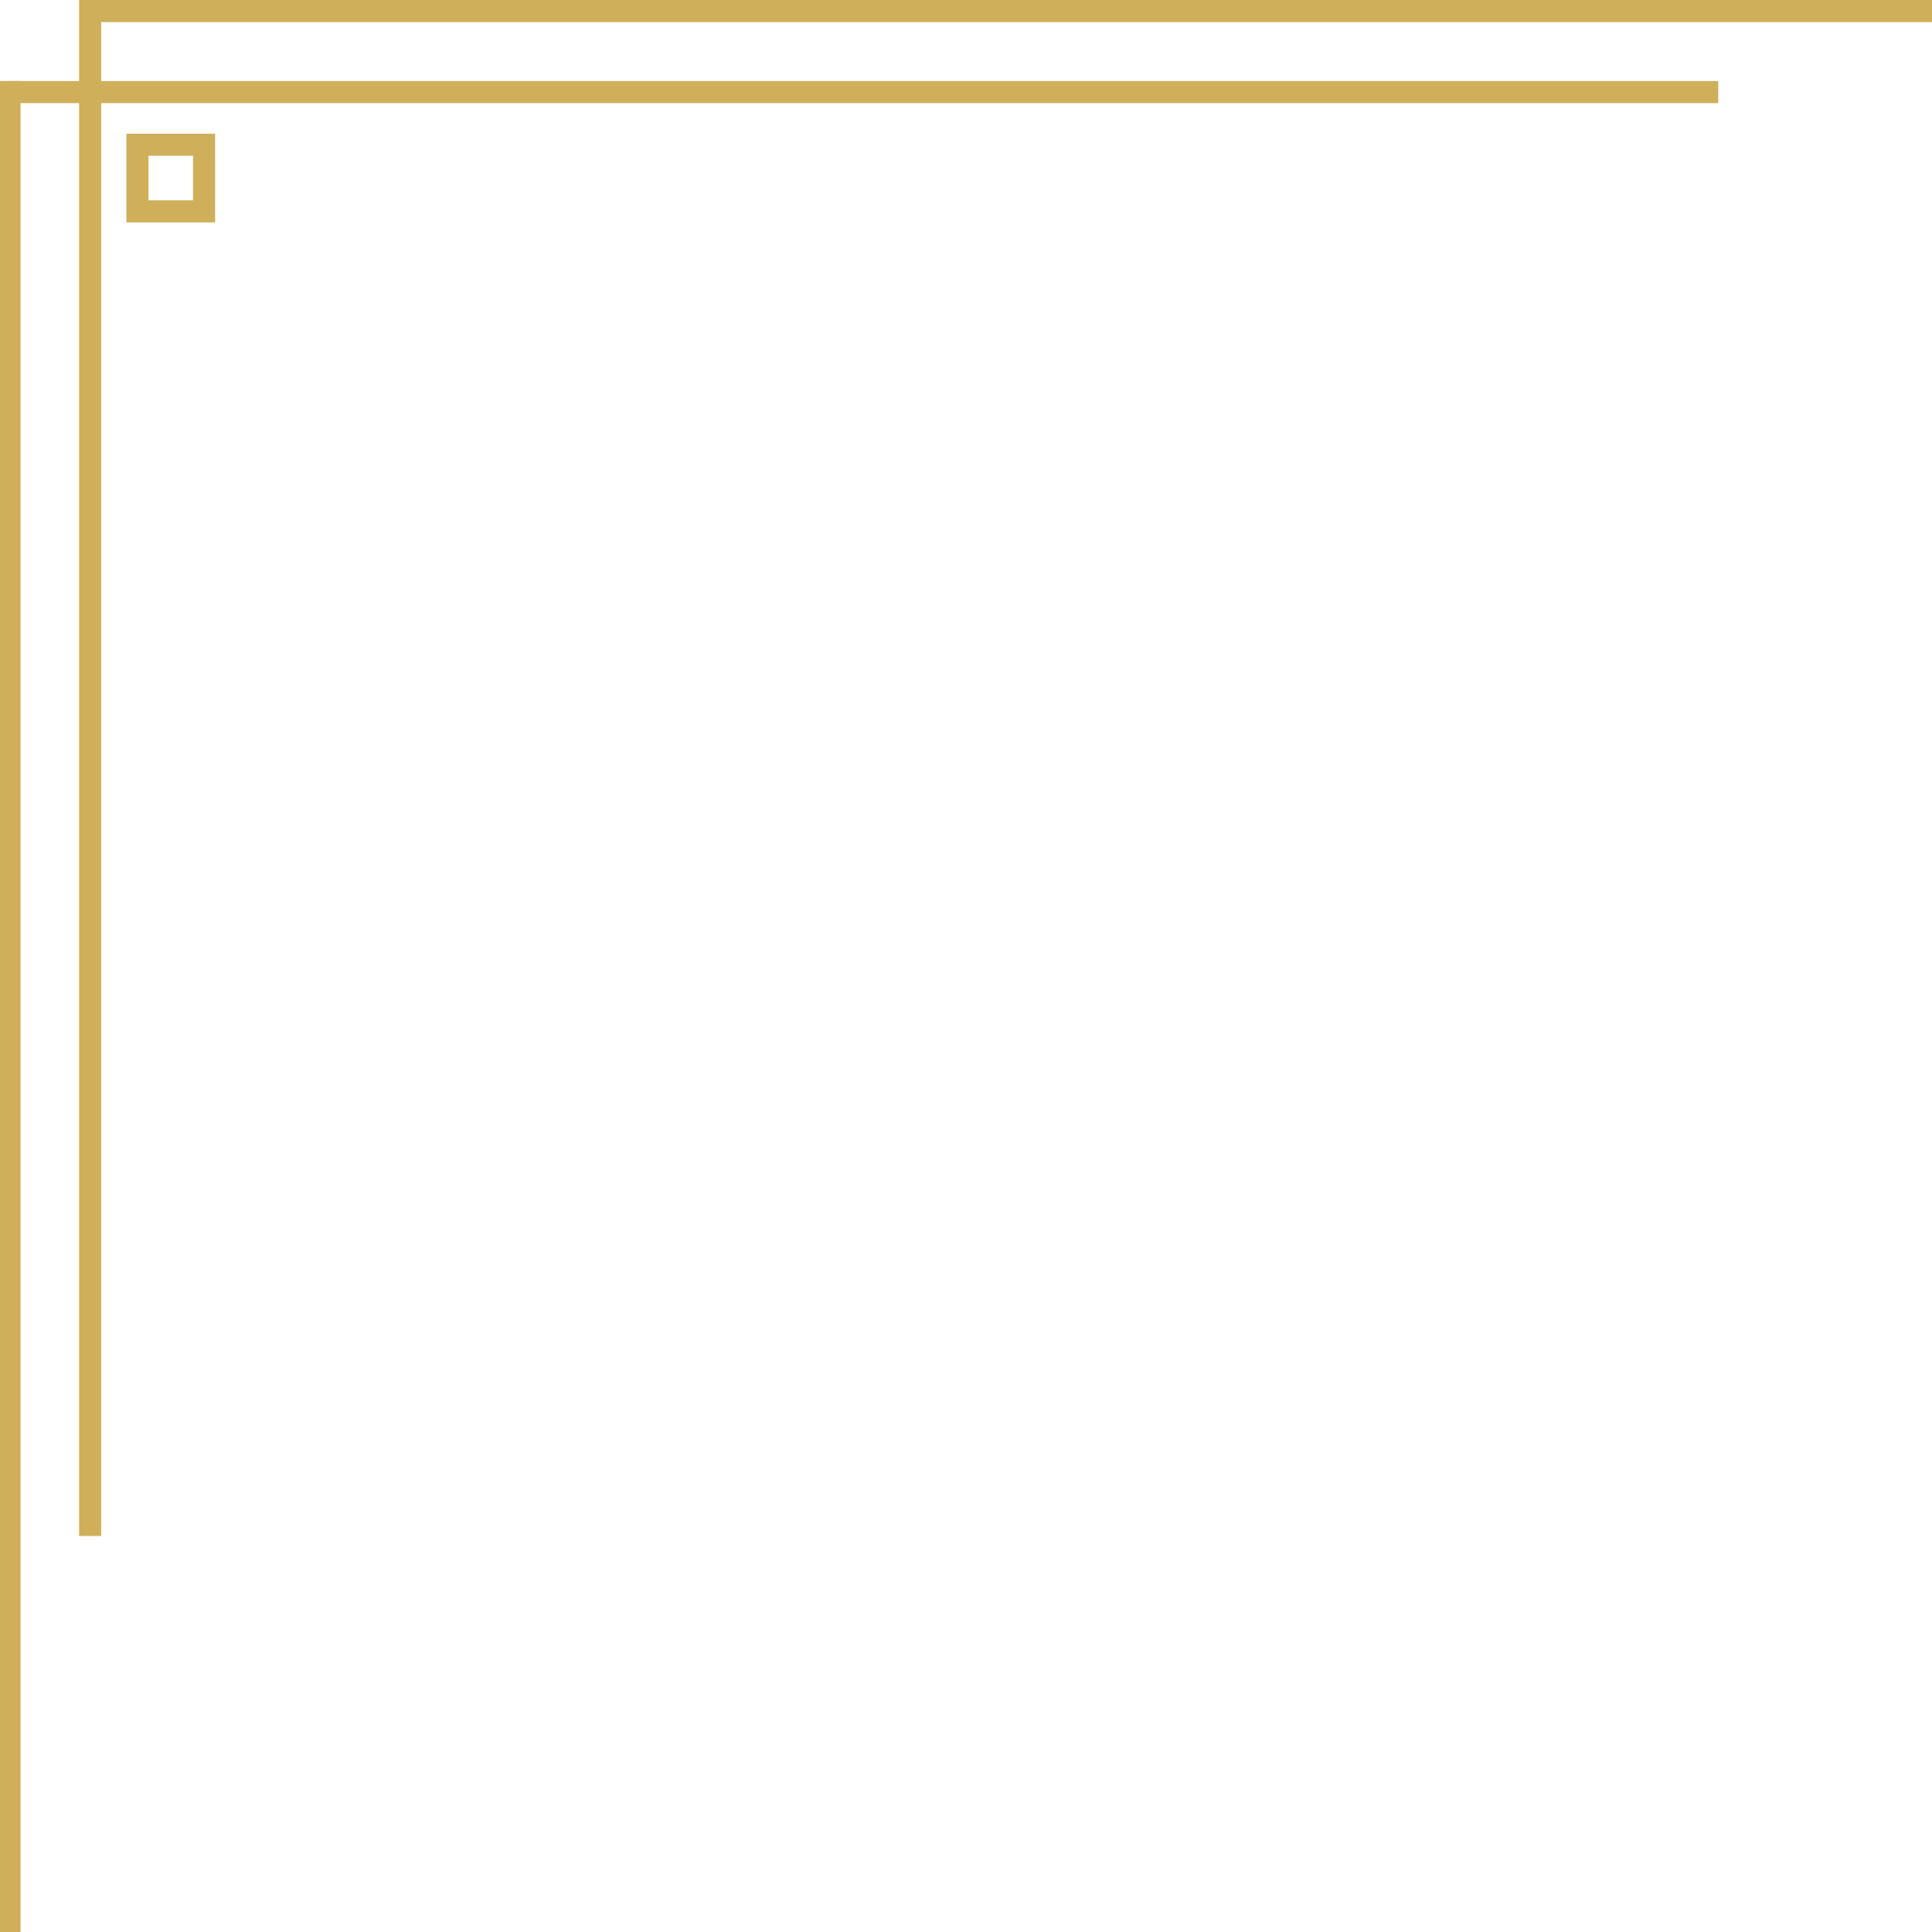 <svg id="Layer_1" data-name="Layer 1" xmlns="http://www.w3.org/2000/svg" width="350" height="350" viewBox="0 0 350 350"><defs><style>.cls-1{fill:none;stroke:#cfaf5a;stroke-miterlimit:10;stroke-width:4px;}</style></defs><line class="cls-1" x1="1.72" y1="14.67" x2="1.72" y2="350"/><line class="cls-1" x1="1.72" y1="16.68" x2="311.28" y2="16.68"/><line class="cls-1" x1="16.33" x2="16.33" y2="278.26"/><line class="cls-1" x1="16.33" y1="2" x2="350" y2="2"/><rect class="cls-1" x="24.9" y="26.22" width="12.07" height="12.07"/></svg>
